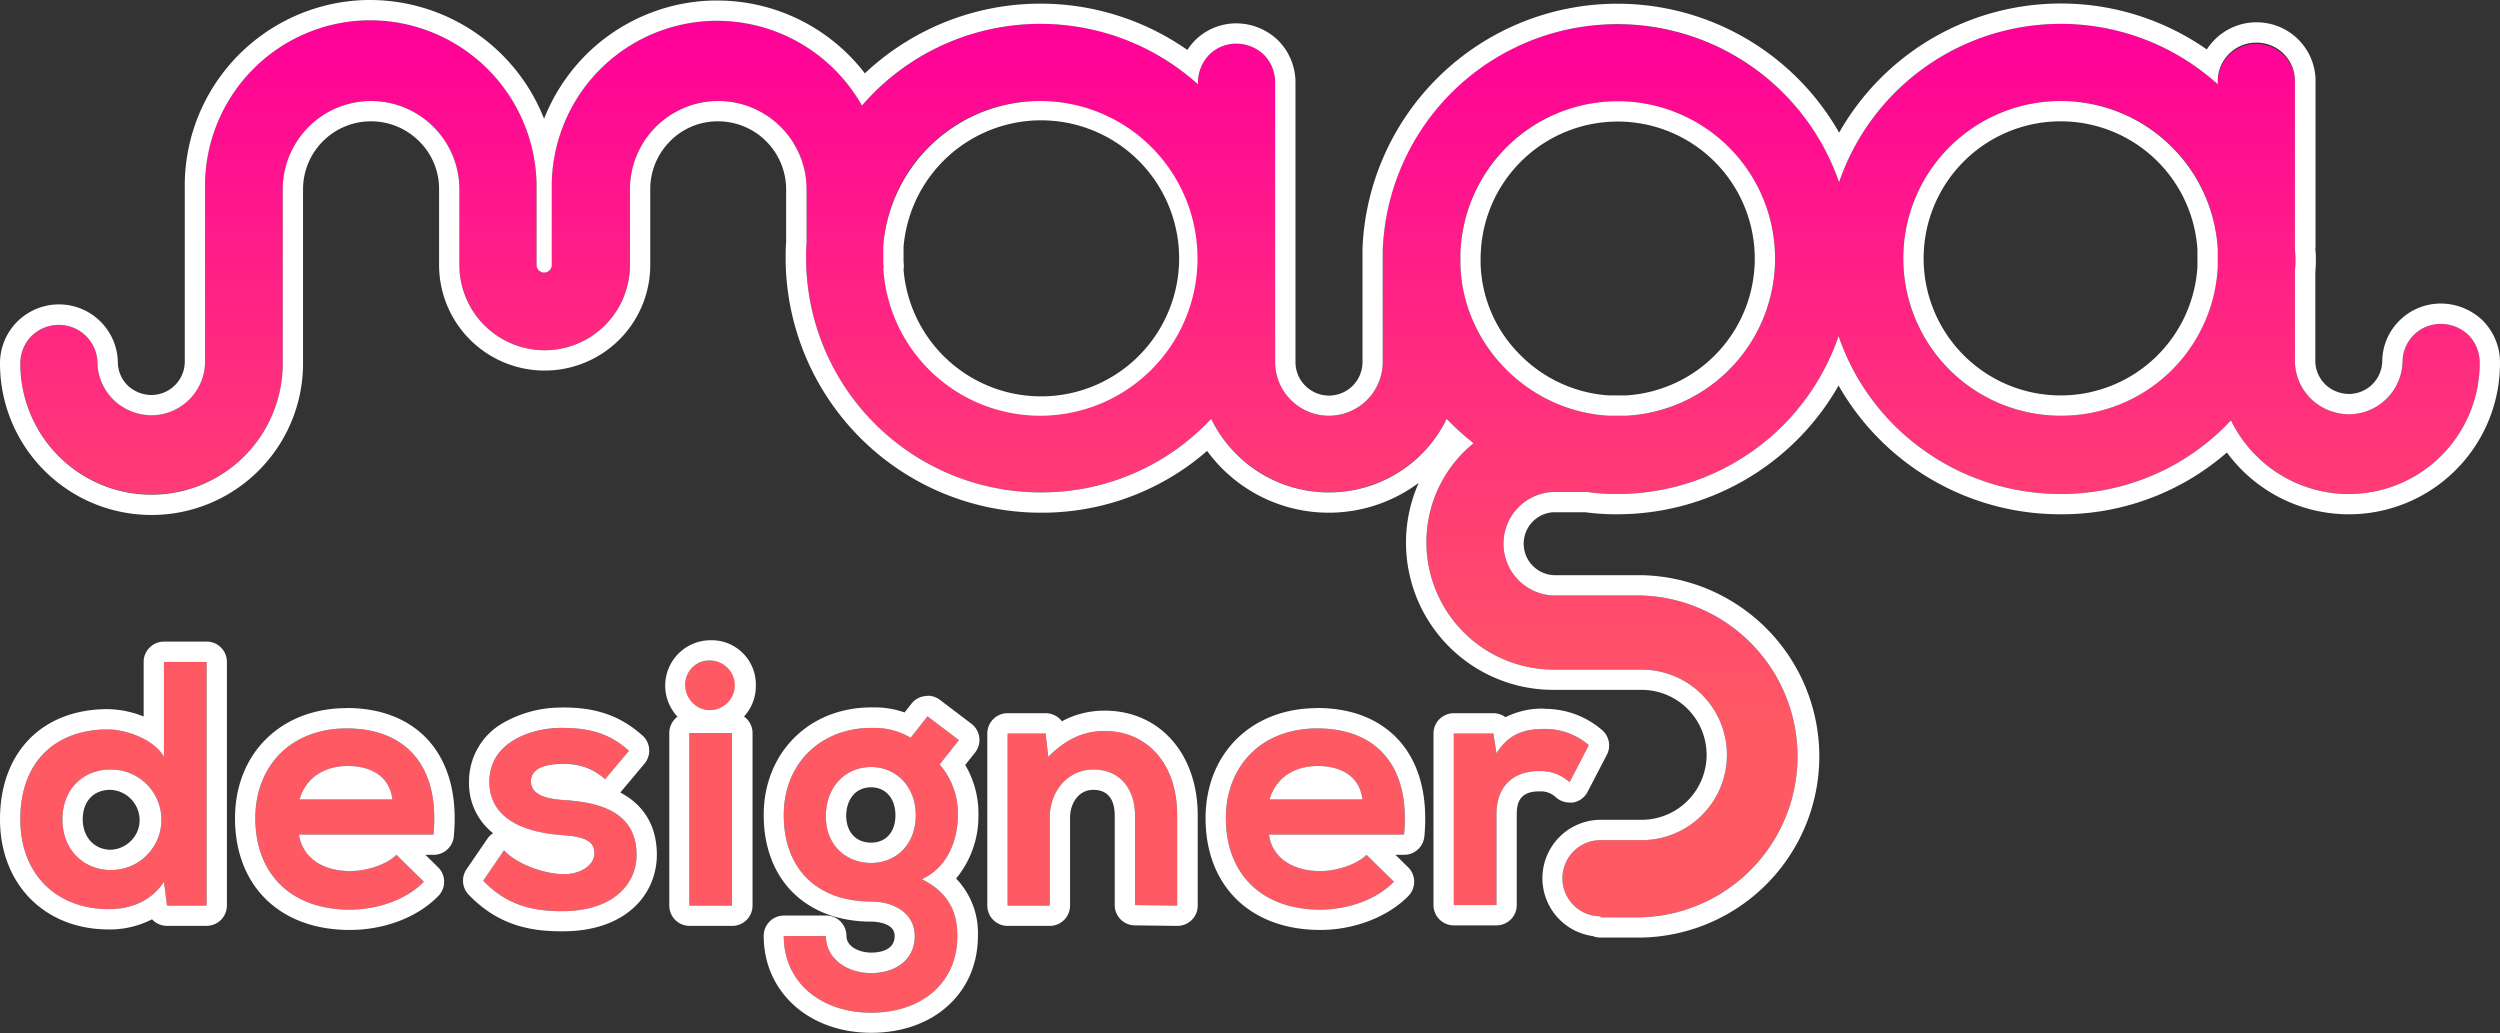 <svg xmlns="http://www.w3.org/2000/svg" xmlns:xlink="http://www.w3.org/1999/xlink" viewBox="0 0 492.5 203.5"><rect x="0" y="0" width="492.5" height="203.5" fill="#333333" stroke="none"/><defs><style>.cls-1{fill:url(#Degradado_sin_nombre);}.cls-2{fill:#fff;}.cls-3{fill:#ff5964;}</style><linearGradient id="Degradado_sin_nombre" x1="246.25" y1="478.88" x2="246.25" y2="615.98" gradientTransform="translate(0 -474)" gradientUnits="userSpaceOnUse"><stop offset="0" stop-color="#f09"/><stop offset="1" stop-color="#ff5964"/></linearGradient></defs><title>Recurso 1</title><g id="Capa_2" data-name="Capa 2"><g id="Capa_1-2" data-name="Capa 1"><path class="cls-1" d="M315.3,180.5a7.5,7.5,0,0,1,0-15h8.1a16.8,16.8,0,1,0,0-33.6H306.1a25.1,25.1,0,0,1-15.8-44.6,48.81,48.81,0,0,1-5.3-4.8A26.06,26.06,0,0,1,261.8,97h0a26.06,26.06,0,0,1-23.2-14.5A45.66,45.66,0,0,1,205,97h0a46.22,46.22,0,0,1-46.2-46.2c0-.9,0-1.9.1-3V37.3a17.41,17.41,0,0,0-17.4-17.4h0a17.41,17.41,0,0,0-17.4,17.4V52.2A16.84,16.84,0,0,1,107.3,69h0A16.84,16.84,0,0,1,90.5,52.2V37.3A17.41,17.41,0,0,0,73.1,19.9h0A17.41,17.41,0,0,0,55.7,37.3V71.6A25.82,25.82,0,0,1,29.8,97.4h0A25.86,25.86,0,0,1,4,71.6a7.73,7.73,0,0,1,2.2-5.4A7.73,7.73,0,0,1,11.6,64h0a7.6,7.6,0,0,1,7.6,7.6,10.57,10.57,0,0,0,3.3,7.3,10.81,10.81,0,0,0,7.6,2.9A10.62,10.62,0,0,0,40.4,71.5V37.2A32.61,32.61,0,0,1,72.4,4a32.85,32.85,0,0,1,33.3,32.1V52.2a1.5,1.5,0,0,0,3,0V37.3a32.61,32.61,0,0,1,32-33.2h.6a32.83,32.83,0,0,1,28.5,16.7A46.57,46.57,0,0,1,205,4.7h0a46.14,46.14,0,0,1,31,11.9v-.4a7.91,7.91,0,0,1,2.2-5.4,7.55,7.55,0,0,1,5.4-2.2h0a7.91,7.91,0,0,1,5.4,2.2,7.73,7.73,0,0,1,2.2,5.4V71.3a10.6,10.6,0,1,0,21.2,0V49.4A46,46,0,0,1,318.6,4.8h0a46.39,46.39,0,0,1,32.3,13.1,45.67,45.67,0,0,1,11.4,18,46.16,46.16,0,0,1,74.6-19.3v-.3a7.61,7.61,0,0,1,15.2-.6V48.6c0,.8.1,1.6.1,2.4a17,17,0,0,1-.1,2.3V71.4a10.57,10.57,0,0,0,3.3,7.3,10.81,10.81,0,0,0,7.6,2.9,10.62,10.62,0,0,0,10.3-10.3,7.51,7.51,0,0,1,7.6-7.5h0a7.91,7.91,0,0,1,5.4,2.2,7.73,7.73,0,0,1,2.2,5.4,25.8,25.8,0,0,1-49,11.4,45.66,45.66,0,0,1-33.6,14.5,46.39,46.39,0,0,1-32.3-13.1,45.67,45.67,0,0,1-11.4-18,46,46,0,0,1-43.7,31.1,39.89,39.89,0,0,1-5.9-.4h-6.7a10.21,10.21,0,0,0,.1,20.4h17.2a31.71,31.71,0,0,1,0,63.4h-7.9ZM277.4,49.8Zm-5-.5v0ZM406,19.9a31,31,0,1,0,30.9,32.7V49.1A30.87,30.87,0,0,0,406,19.9ZM174,52.8a30.75,30.75,0,1,0,0-4.3v3.7A.64.64,0,0,1,174,52.8ZM316.9,81.9h3.5A31,31,0,0,0,349.7,51h0a31,31,0,0,0-31-31h0a30.84,30.84,0,0,0-31,30.1v2C288.1,67.8,301,81,316.9,81.9Z"/><path class="cls-2" d="M73,4A32.86,32.86,0,0,1,105.7,36.1V52.2a1.5,1.5,0,0,0,3,0V37.3a32.61,32.61,0,0,1,32-33.2h.6a32.83,32.83,0,0,1,28.5,16.7A46.44,46.44,0,0,1,236,16.6v-.4a7.91,7.91,0,0,1,2.2-5.4,7.55,7.55,0,0,1,5.4-2.2,7.91,7.91,0,0,1,5.4,2.2,7.73,7.73,0,0,1,2.2,5.4V71.3a10.6,10.6,0,1,0,21.2,0V49.4a46.23,46.23,0,0,1,89.9-13.5,46.16,46.16,0,0,1,74.6-19.3v-.3a7.6,7.6,0,0,1,7.3-7.9h.36a7.54,7.54,0,0,1,7.54,7.3V48.6c0,.8.1,1.6.1,2.4a17,17,0,0,1-.1,2.3V71.4a10.57,10.57,0,0,0,3.3,7.3,10.86,10.86,0,0,0,7.25,2.91H463a10.62,10.62,0,0,0,10.3-10.3,7.51,7.51,0,0,1,7.6-7.5,7.91,7.91,0,0,1,5.4,2.2,7.73,7.73,0,0,1,2.2,5.4,25.8,25.8,0,0,1-49,11.4,45.66,45.66,0,0,1-33.6,14.5,46.39,46.39,0,0,1-32.3-13.1,45.67,45.67,0,0,1-11.4-18,46,46,0,0,1-43.7,31.1,39.89,39.89,0,0,1-5.9-.4h-6.7a10.21,10.21,0,0,0,.1,20.4h17.2a31.71,31.71,0,0,1,0,63.4h-7.9v-.2a7.5,7.5,0,0,1,0-15h8.1a16.8,16.8,0,1,0,0-33.6H306.1a25.1,25.1,0,0,1-15.8-44.6,48.81,48.81,0,0,1-5.3-4.8,25.81,25.81,0,0,1-46.4,0A45.66,45.66,0,0,1,205,97a46.22,46.22,0,0,1-46.2-46.2c0-.9,0-1.9.1-3V37.3a17.41,17.41,0,0,0-17.4-17.4,17.41,17.41,0,0,0-17.4,17.4V52.2a16.8,16.8,0,0,1-33.6,0V37.3A17.41,17.41,0,0,0,73.1,19.9,17.41,17.41,0,0,0,55.7,37.3V71.6A25.85,25.85,0,0,1,4,71.6a7.73,7.73,0,0,1,2.2-5.4A7.73,7.73,0,0,1,11.6,64a7.6,7.6,0,0,1,7.6,7.6,10.57,10.57,0,0,0,3.3,7.3,10.86,10.86,0,0,0,7.25,2.91h.35A10.62,10.62,0,0,0,40.4,71.5V37.2A32.61,32.61,0,0,1,72.4,4H73M406,81.9a30.88,30.88,0,0,0,30.9-29.3V49.1A31,31,0,1,0,406,81.9m-201.1,0A31,31,0,1,0,174,48.5v3.7a.64.64,0,0,1,0,.6,31,31,0,0,0,30.9,29.1m112,0h3.5a31,31,0,1,0-32.7-31.8v2c.4,15.7,13.3,28.9,29.2,29.8M277.4,49.85v0m-5-.55v0M73,0h-.62A36.6,36.6,0,0,0,36.4,37.25V71.46A6.59,6.59,0,0,1,30,77.81h-.21A6.84,6.84,0,0,1,25.22,76a6.52,6.52,0,0,1-2-4.45A11.6,11.6,0,1,0,0,71.6a29.85,29.85,0,0,0,59.7,0V37.3a13.39,13.39,0,0,1,22.87-9.47A13.14,13.14,0,0,1,86.5,37.3V52.2a20.8,20.8,0,0,0,41.6,0V37.3A13.34,13.34,0,0,1,132,27.83a13.13,13.13,0,0,1,9.47-3.93,13.42,13.42,0,0,1,13.4,13.4V47.63c-.1,1.21-.1,2.29-.1,3.17A50.26,50.26,0,0,0,205,101a49.46,49.46,0,0,0,32.8-12.17,29.67,29.67,0,0,0,41.68,6.3A29,29,0,0,0,306.1,135.9h17.3a12.8,12.8,0,1,1,0,25.6h-8.1a11.51,11.51,0,0,0-1.52,22.91,4,4,0,0,0,1.52.29h8a35.7,35.7,0,0,0,0-71.39H306.08a6.21,6.21,0,0,1-.1-12.4h6.33a43.91,43.91,0,0,0,6.19.4,50.16,50.16,0,0,0,43.7-25.36,50.22,50.22,0,0,0,43.7,25.36,49.46,49.46,0,0,0,32.8-12.17A29.78,29.78,0,0,0,492.5,71.4a11.7,11.7,0,0,0-3.37-8.22.94.94,0,0,0-.1-.1,11.92,11.92,0,0,0-8.13-3.28,11.54,11.54,0,0,0-8.23,3.38,11.42,11.42,0,0,0-3.37,8.08,6.59,6.59,0,0,1-6.44,6.35h-.21a6.84,6.84,0,0,1-4.53-1.84,6.56,6.56,0,0,1-2-4.44V53.56a22.69,22.69,0,0,0,.1-2.56c0-.52,0-1-.06-1.44s0-.68,0-1v-33A11.58,11.58,0,0,0,444.56,4.4H444a11.7,11.7,0,0,0-8,3.72,12.15,12.15,0,0,0-1.26,1.62,50.21,50.21,0,0,0-72.43,16.39A50.26,50.26,0,0,0,268.41,49c0,.11,0,.22,0,.33v22a6.6,6.6,0,1,1-13.2,0V16.2A11.7,11.7,0,0,0,251.83,8a.94.94,0,0,0-.1-.1A11.92,11.92,0,0,0,243.6,4.6,11.54,11.54,0,0,0,235.37,8l-.09.1a11.91,11.91,0,0,0-1.37,1.74,50.45,50.45,0,0,0-63.53,4.61A36.69,36.69,0,0,0,141.3.1h-.69a36.65,36.65,0,0,0-25.68,11.21,37.22,37.22,0,0,0-7.75,12.08A36.9,36.9,0,0,0,73,0ZM406,77.9a27,27,0,1,1,26.9-28.69v3.28A27,27,0,0,1,406,77.9ZM178,48.66a27.19,27.19,0,1,1,0,4.47,4.47,4.47,0,0,0,0-1.46v-3Zm113.7,1.51A27,27,0,1,1,320.29,77.9H317a27,27,0,0,1-17.67-8.14,26.32,26.32,0,0,1-7.65-17.71V50.17Z"/><path class="cls-3" d="M40.7,130.4v48H32.9l-.6-4.7c-2.6,4-6.8,5.4-10.9,5.4-10,0-17.4-6.6-17.4-17.7,0-11.7,7.3-17.7,17.2-17.7,3.6,0,9.1,1.9,11.1,5.4V130.4Zm-28.4,31c0,5.9,4.2,10,9.6,10a9.9,9.9,0,0,0,0-19.8c-5.3-.1-9.6,3.7-9.6,9.8Z"/><path class="cls-2" d="M40.7,130.4v48H32.9l-.6-4.7c-2.6,4-6.8,5.4-10.9,5.4-10,0-17.4-6.6-17.4-17.7,0-11.7,7.3-17.7,17.2-17.7,3.6,0,9.1,1.9,11.1,5.4V130.4h8.4m-18.8,41a9.9,9.9,0,0,0,0-19.8h-.2c-5.21,0-9.4,3.78-9.4,9.8s4.2,10,9.6,10m18.8-45H32.3a4,4,0,0,0-4,4v10.76a19.56,19.56,0,0,0-7.1-1.46C8.32,139.7,0,148.22,0,161.4c0,12.78,8.8,21.7,21.4,21.7a18.1,18.1,0,0,0,8.55-2,4,4,0,0,0,2.95,1.29h7.8a4,4,0,0,0,4-4v-48a4,4,0,0,0-4-4Zm-18.87,41c-3.26,0-5.53-2.49-5.53-6s2.12-5.8,5.4-5.8h.09a6,6,0,0,1,5.71,5.76,5.72,5.72,0,0,1-1.58,4.16,5.94,5.94,0,0,1-4.09,1.88Z"/><path class="cls-3" d="M58.9,164.4c.6,4.2,4.2,7.2,10.1,7.2,3.1,0,7.1-1.2,9.1-3.2l5.4,5.3c-3.6,3.7-9.4,5.5-14.6,5.5-11.7,0-18.6-7.2-18.6-18,0-10.3,7-17.7,18-17.7,11.3,0,18.4,7,17.1,20.9Zm18.4-6.9c-.5-4.4-4-6.6-8.8-6.6-4.5,0-8.2,2.2-9.5,6.6Z"/><path class="cls-2" d="M68.3,143.5c11.3,0,18.4,7,17.1,20.9H58.9c.6,4.2,4.2,7.2,10.1,7.2,3.1,0,7.1-1.2,9.1-3.2l5.4,5.3c-3.6,3.7-9.4,5.5-14.6,5.5-11.7,0-18.6-7.2-18.6-18,0-10.3,7-17.7,18-17.7m-9.3,14H77.3c-.5-4.4-4-6.6-8.8-6.6-4.5,0-8.2,2.2-9.5,6.6m9.3-18c-12.95,0-22,8.93-22,21.7,0,13.37,8.87,22,22.6,22,6.85,0,13.38-2.5,17.47-6.71a4,4,0,0,0-.07-5.64l-2.49-2.45H85.4a4,4,0,0,0,4-3.62c.75-8-1-14.52-5.07-19-3.75-4.12-9.29-6.3-16-6.3Z"/><path class="cls-3" d="M119.2,153.5a11.35,11.35,0,0,0-8.4-3c-4,0-6.2,1.2-6.2,3.4s2,3.4,6.3,3.7c6.4.4,14.5,1.9,14.5,10.8,0,6-4.9,11.1-14.6,11.1-5.4,0-10.7-.9-15.6-6l4.1-6c2.4,2.7,7.9,4.7,11.7,4.7,3.1.1,6.1-1.6,6.1-4.1s-1.9-3.3-6.7-3.6c-6.4-.5-14-2.8-14-10.5s8.1-10.6,14.3-10.6c5.3,0,9.3,1,13.2,4.5Z"/><path class="cls-2" d="M110.7,143.4c5.3,0,9.3,1,13.2,4.5l-4.7,5.6a11.41,11.41,0,0,0-7.68-3l-.72,0c-4,0-6.2,1.2-6.2,3.4s2,3.4,6.3,3.7c6.4.4,14.5,1.9,14.5,10.8,0,6-4.9,11.1-14.6,11.1-5.4,0-10.7-.9-15.6-6l4.1-6c2.4,2.7,7.9,4.7,11.7,4.7h.26c3,0,5.84-1.68,5.84-4.11s-1.9-3.3-6.7-3.6c-6.4-.5-14-2.8-14-10.5s8.1-10.6,14.3-10.6m0-4a23,23,0,0,0-11.54,3A13.22,13.22,0,0,0,92.4,154a12.47,12.47,0,0,0,4.74,10.14A3.89,3.89,0,0,0,96,165.25l-4.1,6a4,4,0,0,0,.42,5c6.12,6.37,12.77,7.22,18.48,7.22,12.85,0,18.6-7.58,18.6-15.1,0-5.44-2.4-9.63-6.94-12.1l-.27-.14.07-.08,4.7-5.6a4,4,0,0,0-.39-5.55c-5.42-4.87-11.06-5.53-15.87-5.53Z"/><path class="cls-3" d="M144.9,135c0,6.5-9.9,6.5-9.9,0S144.9,128.5,144.9,135Zm-9.1,9.4v34h8.4v-34Z"/><path class="cls-2" d="M140,130.13A4.88,4.88,0,1,1,135,135a4.72,4.72,0,0,1,4.95-4.87m4.25,14.27v34h-8.4v-34h8.4M140,126.13a8.94,8.94,0,0,0-6.53,15.06,4,4,0,0,0-1.62,3.21v34a4,4,0,0,0,4,4h8.4a4,4,0,0,0,4-4v-34a4,4,0,0,0-1.68-3.25A8.84,8.84,0,0,0,148.9,135a8.71,8.71,0,0,0-9-8.87Z"/><path class="cls-3" d="M182.7,141.1l6.2,4.7-3.8,4.8a14.67,14.67,0,0,1,3.6,10c0,4.2-1.6,10.1-7.1,12.6,5.6,2.8,7,6.9,7,11.2,0,9.3-7.1,15.1-17,15.1s-17.2-6-17.2-15.1h8.3c0,4.4,4.1,7.3,8.9,7.3s8.6-2.6,8.6-7.3-4.4-6.8-8.6-6.8c-10.6,0-17.2-6.4-17.2-17s7.7-17.2,17.2-17.2a13.52,13.52,0,0,1,7.8,1.9Zm-20,19.5c0,5.9,4,9.4,8.9,9.4s8.8-3.6,8.8-9.4-4-9.5-8.8-9.5-8.8,3.6-8.9,9.5Z"/><path class="cls-2" d="M182.7,141.1l6.2,4.7-3.8,4.8a14.67,14.67,0,0,1,3.6,10c0,4.2-1.6,10.1-7.1,12.6,5.6,2.8,7,6.9,7,11.2,0,9.3-7.1,15.1-17,15.1s-17.2-6-17.2-15.1h8.3c0,4.4,4.1,7.3,8.9,7.3s8.6-2.6,8.6-7.3-4.4-6.8-8.6-6.8c-10.6,0-17.2-6.4-17.2-17s7.7-17.2,17.2-17.2c.3,0,.61,0,.91,0a13.74,13.74,0,0,1,6.89,1.93l3.3-4.2M171.6,170c4.9,0,8.8-3.6,8.8-9.4s-4-9.5-8.8-9.5-8.8,3.6-8.9,9.5,4,9.4,8.9,9.4m11.1-32.9a4,4,0,0,0-3.15,1.53l-1.35,1.73a17.25,17.25,0,0,0-5.69-1q-.52,0-1,0c-12.21.07-21.06,9-21.06,21.2,0,12.76,8.32,21,21.2,21,.47,0,4.6.08,4.6,2.8,0,3-3.22,3.3-4.6,3.3-2.38,0-4.9-1.15-4.9-3.3a4,4,0,0,0-4-4h-8.3a4,4,0,0,0-4,4c0,11.07,8.92,19.1,21.2,19.1s21-7.85,21-19.1a15.46,15.46,0,0,0-4.3-11.29,19.21,19.21,0,0,0,4.4-12.45,18.68,18.68,0,0,0-2.6-9.92l1.94-2.45a4,4,0,0,0-.72-5.67l-6.2-4.7a4,4,0,0,0-2.42-.82Zm-16,23.54c.07-3.36,2-5.54,4.9-5.54s4.8,2.21,4.8,5.5-1.84,5.4-4.8,5.4-4.89-2.05-4.9-5.36Z"/><path class="cls-3" d="M223.6,178.3V160.7c0-5.1-2.8-9.1-8.2-9.1-5.1,0-8.6,4.3-8.6,9.5v17.3h-8.3V144.5H206l.5,4.6c3.4-3.4,6.9-5.1,11.1-5.1,8,0,14.3,6,14.3,16.6v17.8Z"/><path class="cls-2" d="M217.6,144c8,0,14.3,6,14.3,16.6v17.8l-8.3-.1V160.7c0-5.1-2.8-9.1-8.2-9.1-5.1,0-8.6,4.3-8.6,9.5v17.3h-8.3V144.5H206l.5,4.6c3.4-3.4,6.9-5.1,11.1-5.1m0-4a17.62,17.62,0,0,0-8.41,2.09A4,4,0,0,0,206,140.5h-7.5a4,4,0,0,0-4,4v33.9a4,4,0,0,0,4,4h8.3a4,4,0,0,0,4-4V161.1c0-2.73,1.58-5.5,4.6-5.5,1.92,0,4.2.89,4.2,5.1v17.6a4,4,0,0,0,4,4l8.3.1h.05a4,4,0,0,0,4-4V160.6c0-12.12-7.53-20.6-18.3-20.6Z"/><path class="cls-3" d="M250,164.4c.5,4.2,4.2,7.2,10.1,7.2,3.1,0,7.1-1.2,9.1-3.2l5.4,5.3c-3.6,3.7-9.4,5.5-14.5,5.5-11.7,0-18.6-7.2-18.6-18,0-10.3,7-17.7,18-17.7,11.3,0,18.4,7,17.1,20.9Zm18.4-6.9c-.5-4.4-4-6.6-8.8-6.6-4.5,0-8.2,2.2-9.5,6.6Z"/><path class="cls-2" d="M259.5,143.5c11.3,0,18.4,7,17.1,20.9H250c.5,4.2,4.2,7.2,10.1,7.2,3.1,0,7.1-1.2,9.1-3.2l5.4,5.3c-3.6,3.7-9.4,5.5-14.5,5.5-11.7,0-18.6-7.2-18.6-18,0-10.3,7-17.7,18-17.7m-9.4,14h18.3c-.5-4.4-4-6.6-8.8-6.6-4.5,0-8.2,2.2-9.5,6.6m9.4-18c-12.95,0-22,8.93-22,21.7,0,13.37,8.87,22,22.6,22,6.68,0,13.34-2.57,17.37-6.71a4,4,0,0,0-.07-5.64l-2.49-2.45h1.69a4,4,0,0,0,4-3.62c.75-8-1-14.52-5.07-19-3.75-4.12-9.29-6.3-16-6.3Z"/><path class="cls-3" d="M294.2,144.5l.6,3.9c2.6-4.2,6.1-4.8,9.5-4.8a13.17,13.17,0,0,1,8.7,3.2l-3.8,7.3a8.29,8.29,0,0,0-6-2.2c-4.4,0-8.4,2.3-8.4,8.6v17.8h-8.4V144.5Z"/><path class="cls-2" d="M304.3,143.6a13.17,13.17,0,0,1,8.7,3.2l-3.8,7.3a8.31,8.31,0,0,0-5.63-2.2h-.37c-4.4,0-8.4,2.3-8.4,8.6v17.8h-8.4V144.5h7.8l.6,3.9c2.6-4.2,6.1-4.8,9.5-4.8m0-4a16.1,16.1,0,0,0-7.72,1.69,4,4,0,0,0-2.38-.79h-7.8a4,4,0,0,0-4,4v33.8a4,4,0,0,0,4,4h8.4a4,4,0,0,0,4-4V160.5c0-2.27.52-4.6,4.4-4.6h.37a4.26,4.26,0,0,1,2.89,1.12,4,4,0,0,0,2.74,1.08,3.78,3.78,0,0,0,.67,0,4,4,0,0,0,2.88-2.1l3.8-7.3a4,4,0,0,0-.92-4.86,17.16,17.16,0,0,0-11.33-4.19Z"/></g></g></svg>
